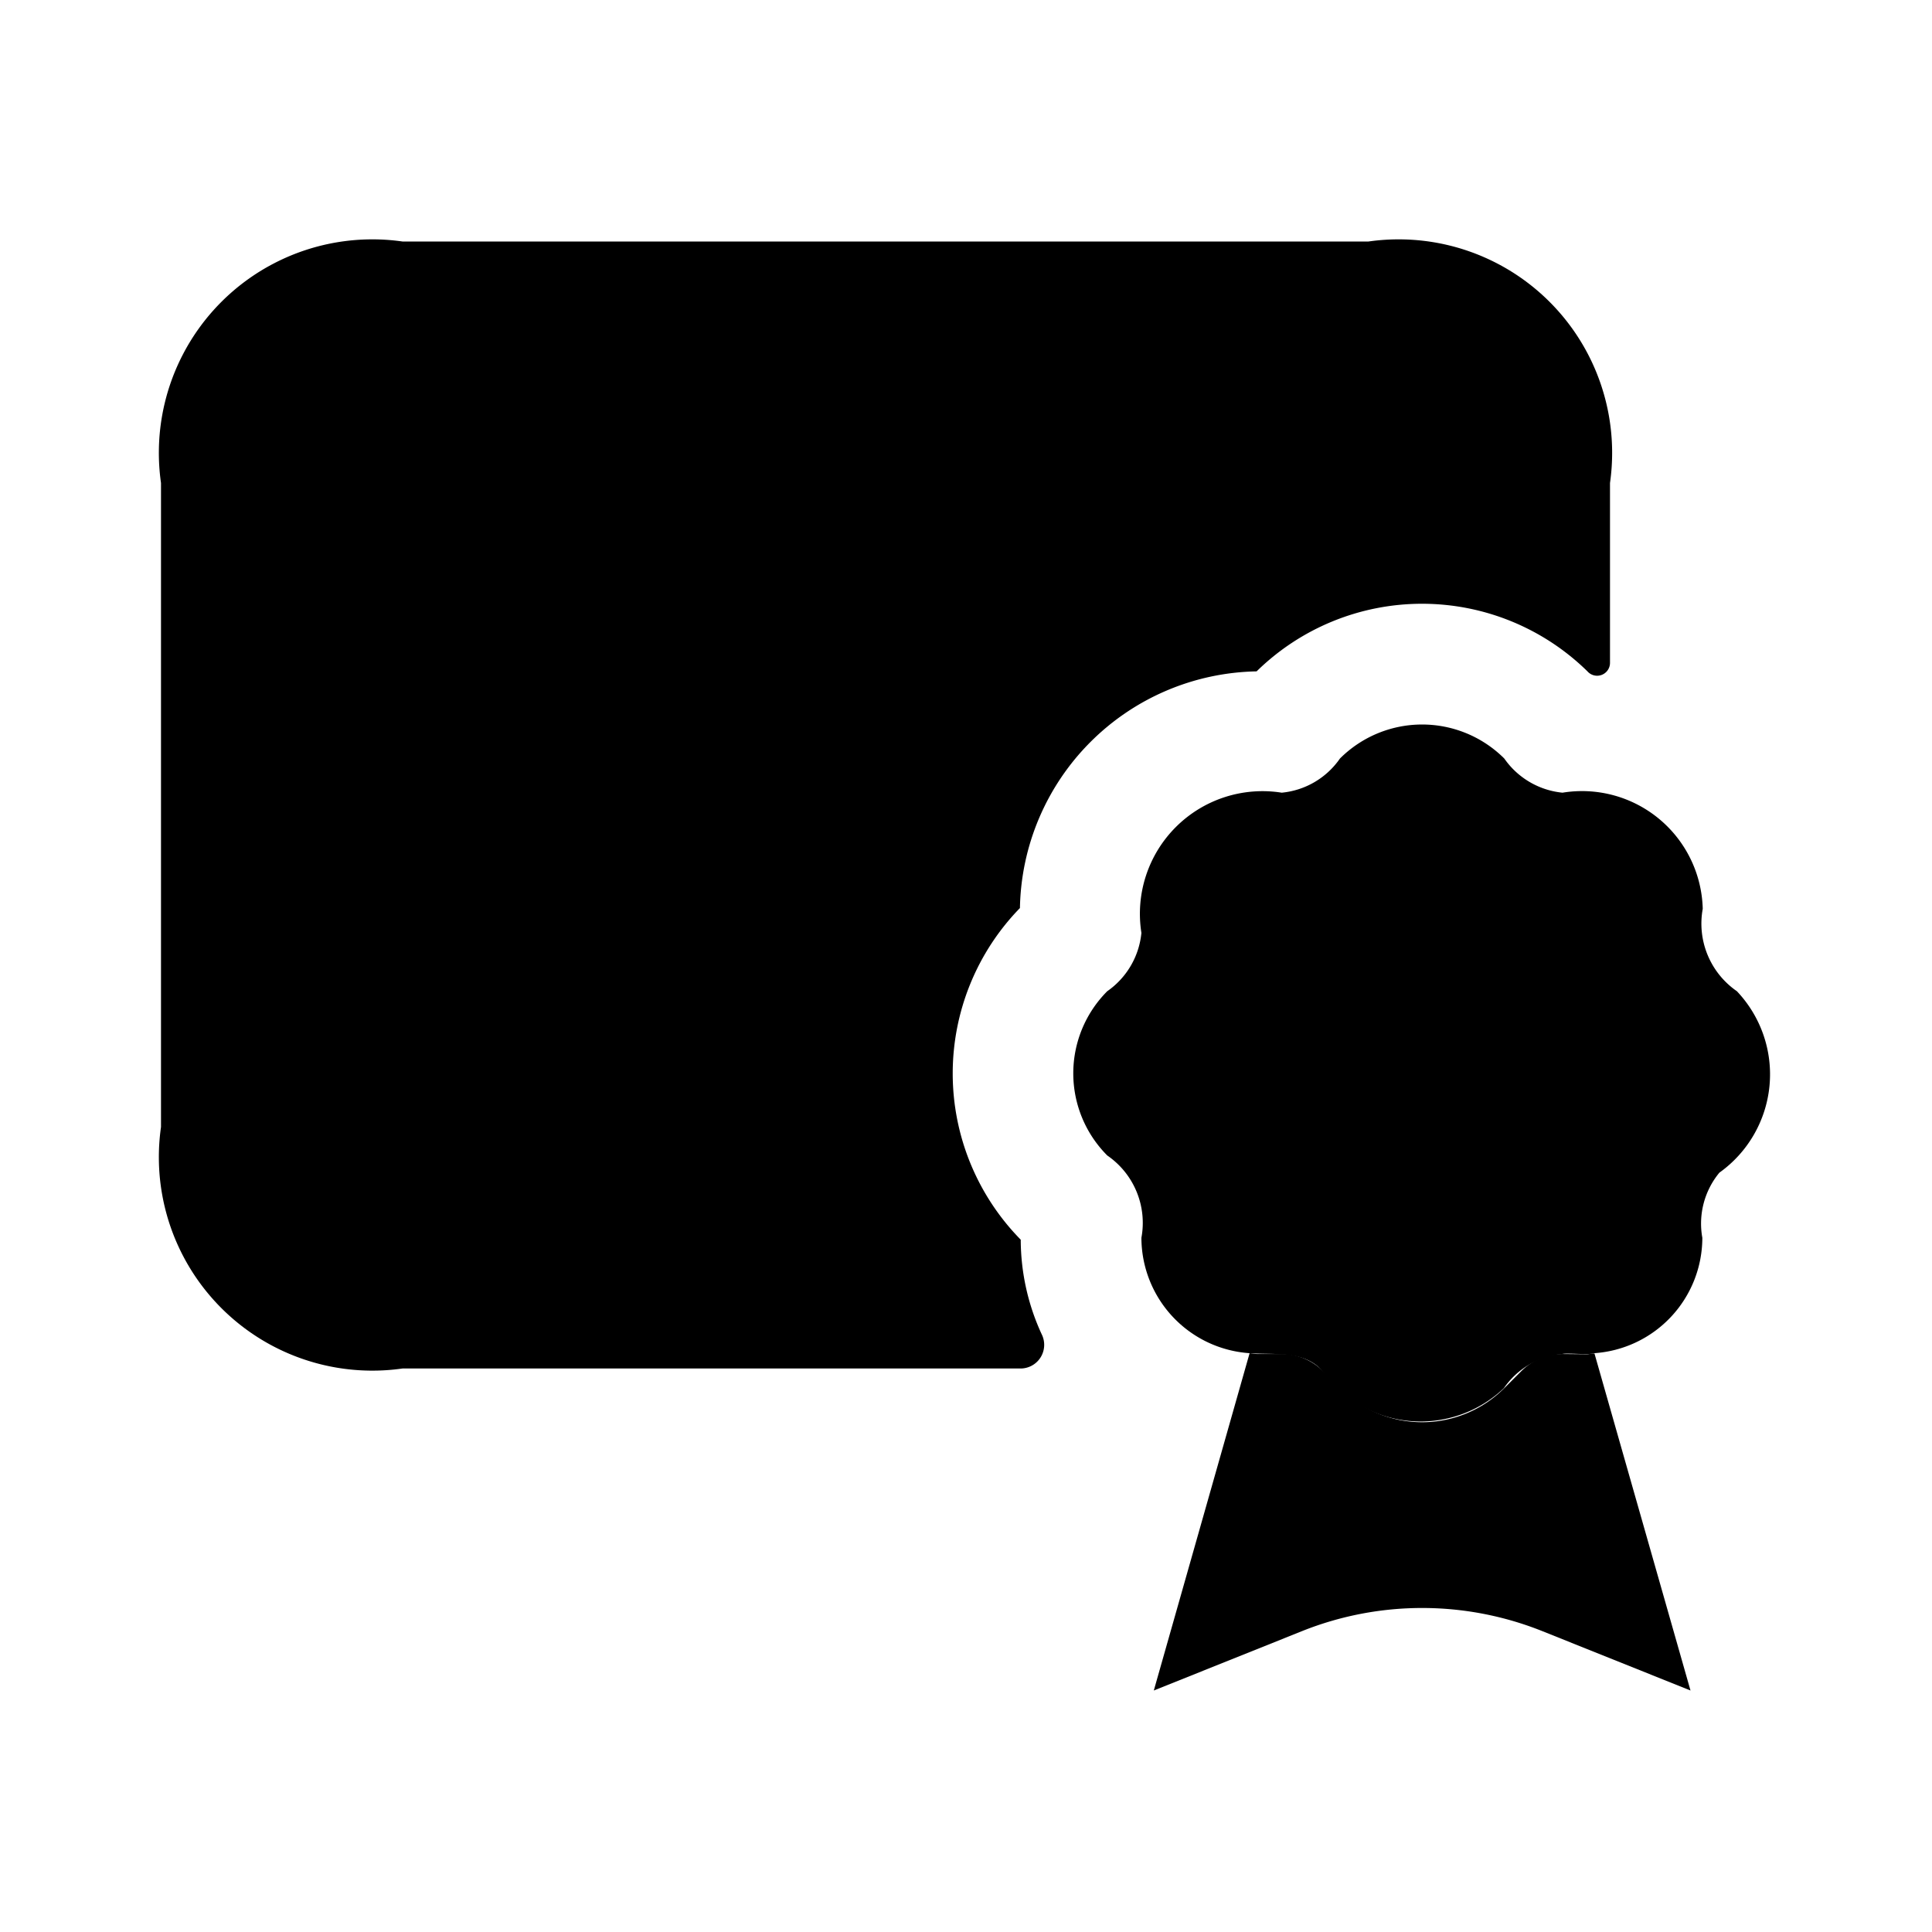 <svg xmlns="http://www.w3.org/2000/svg" width="24" height="24" viewBox="0 0 24 24">
    <path class="pr-icon-duotone-secondary" fill-rule="evenodd" d="M20,6V8.231a.16.16,0,0,1-.28.109,2.934,2.934,0,0,0-4.11,0,2.995,2.995,0,0,0-2.94,2.94,2.946,2.946,0,0,0,.01,4.12,2.813,2.813,0,0,0,.267,1.189.294.294,0,0,1-.275.411H5a2.652,2.652,0,0,1-3-3V6A2.652,2.652,0,0,1,5,3H17A2.652,2.652,0,0,1,20,6Z"/>
    <path class="pr-icon-duotone-primary" d="M12,8.75H6a.75.75,0,0,1,0-1.5h6a.75.75,0,0,1,0,1.5ZM9.75,12A.75.75,0,0,0,9,11.25H6a.75.75,0,0,0,0,1.5H9A.75.75,0,0,0,9.75,12Z"/>
    <path class="pr-icon-duotone-primary" d="M19.411,16.82a.723.723,0,0,0-.511.211l-.213.213a1.442,1.442,0,0,1-2.041,0l-.213-.213a.722.722,0,0,0-.51-.211h-.3c-.033,0-.064-.008-.1-.01v0L14.333,21l1.847-.74a4.019,4.019,0,0,1,2.973,0L21,21l-1.193-4.187v0c-.033,0-.064.01-.1.01Z"/>
    <path class="pr-icon-duotone-secondary" fill-rule="evenodd" d="M21.576,12.313a1.02,1.02,0,0,1-.424-1.023A1.5,1.5,0,0,0,19.41,9.847a1,1,0,0,1-.723-.424,1.444,1.444,0,0,0-2.042,0,.993.993,0,0,1-.723.424,1.523,1.523,0,0,0-1.743,1.742,1,1,0,0,1-.424.724,1.444,1.444,0,0,0,0,2.041,1.015,1.015,0,0,1,.424,1.022,1.44,1.44,0,0,0,1.348,1.434c.305.022.678-.038.9.221a1.5,1.5,0,0,0,2.255.213.988.988,0,0,1,.723-.424c.064-.017.334.016.395-.01a1.439,1.439,0,0,0,1.347-1.434.992.992,0,0,1,.212-.809A1.5,1.5,0,0,0,21.576,12.313Z"/>
    <circle class="pr-icon-duotone-primary" cx="17.667" cy="13.333" r="1.667"/>
</svg>